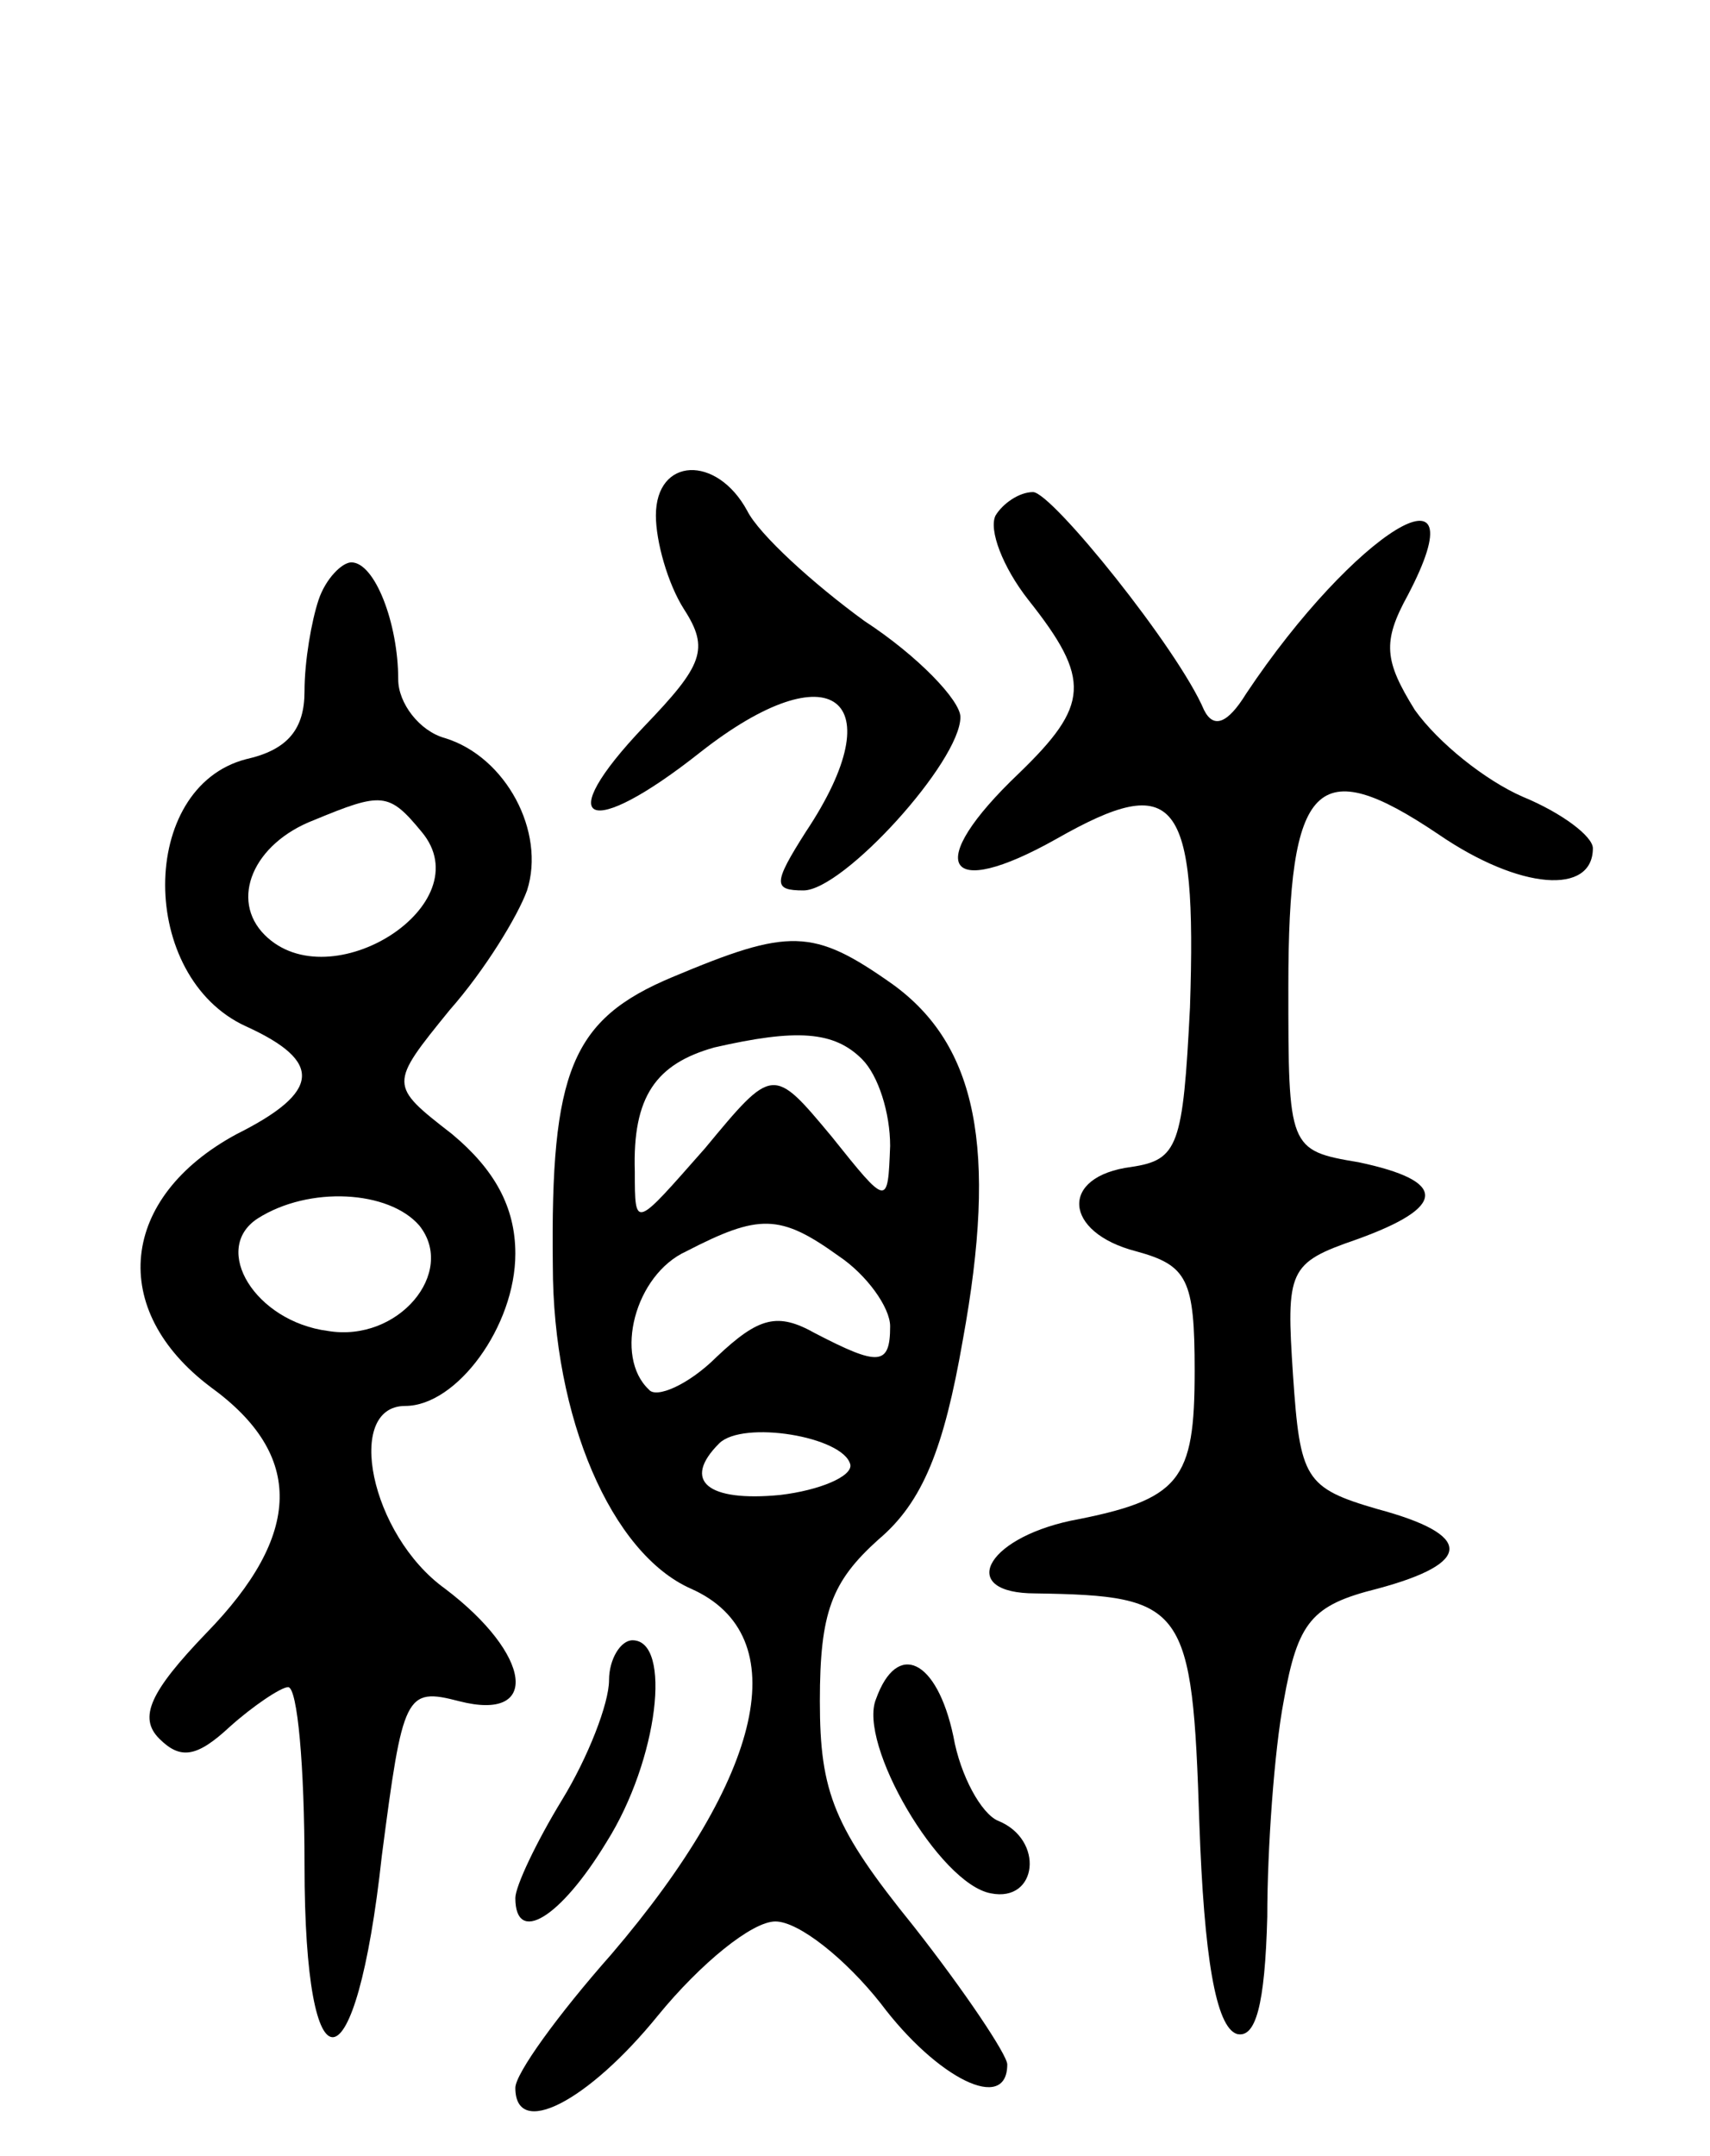 <svg version="1.0" xmlns="http://www.w3.org/2000/svg"
 width="73pt" height="92pt" viewBox="0 0 73 92"
 preserveAspectRatio="xMidYMid meet">
<g transform="translate(0,92) scale(0.1,-0.1)"
fill="#000000" stroke="none">
<path d="M280 700 c0 -11 5 -29 12 -40 11 -17 8 -24 -17 -50 -40 -42 -24 -49
24 -11 56 44 83 23 45 -34 -14 -22 -14 -25 -1 -25 17 0 67 55 67 74 0 7 -18
26 -41 41 -22 16 -45 37 -50 47 -13 24 -39 23 -39 -2z"/>
<path d="M425 700 c-3 -6 3 -22 14 -36 27 -34 26 -45 -4 -74 -41 -39 -32 -55
16 -28 51 29 60 18 57 -72 -3 -59 -5 -65 -25 -68 -31 -4 -29 -28 2 -36 22 -6
25 -12 25 -51 0 -47 -6 -55 -53 -64 -37 -8 -48 -31 -15 -31 64 -1 67 -5 70
-98 2 -57 7 -87 16 -90 8 -2 12 12 13 50 0 29 3 71 7 92 6 34 12 41 40 48 41
11 41 23 0 34 -31 9 -33 13 -36 57 -3 45 -2 48 27 58 39 14 39 25 1 33 -30 5
-30 6 -30 75 0 88 12 100 64 65 35 -24 66 -26 66 -6 0 5 -13 15 -30 22 -16 7
-36 23 -46 37 -13 21 -14 29 -3 49 32 61 -23 27 -69 -42 -8 -13 -14 -15 -18
-7 -11 26 -65 93 -73 93 -6 0 -13 -5 -16 -10z"/>
<path d="M136 664 c-3 -9 -6 -26 -6 -39 0 -16 -7 -25 -25 -29 -46 -12 -46 -93
0 -114 33 -15 32 -28 -4 -46 -50 -27 -55 -75 -11 -108 40 -29 39 -63 -2 -105
-24 -25 -29 -36 -20 -45 9 -9 16 -8 30 5 10 9 22 17 25 17 4 0 7 -34 7 -76 0
-100 22 -97 33 4 9 69 10 72 33 66 35 -9 31 20 -6 48 -32 23 -43 78 -17 78 22
0 47 34 47 65 0 20 -9 36 -27 51 -27 21 -27 21 -1 53 15 17 29 40 33 51 8 25
-9 57 -35 65 -11 3 -20 15 -20 25 0 24 -10 50 -20 50 -4 0 -11 -7 -14 -16z
m44 -99 c26 -31 -39 -72 -67 -44 -15 15 -5 39 21 49 29 12 32 12 46 -5z m-1
-168 c16 -20 -9 -50 -39 -45 -31 4 -50 35 -30 48 22 14 56 12 69 -3z"/>
<path d="M287 503 c-43 -18 -52 -40 -51 -123 0 -65 25 -123 59 -138 45 -20 31
-80 -34 -156 -23 -26 -41 -51 -41 -57 0 -22 31 -6 61 31 18 22 40 40 50 40 10
0 30 -16 45 -35 24 -32 54 -47 54 -26 0 4 -18 31 -40 59 -34 42 -40 57 -40 96
0 38 5 51 25 69 19 16 28 39 36 85 15 82 6 126 -30 152 -34 24 -44 24 -94 3z
m81 -35 c7 -7 12 -23 12 -37 -1 -26 -1 -26 -25 4 -25 30 -25 30 -54 -5 -30
-34 -30 -35 -30 -10 -1 32 9 46 34 53 35 8 51 7 63 -5z m-10 -84 c12 -8 22
-22 22 -30 0 -17 -5 -17 -32 -3 -16 9 -24 7 -42 -10 -12 -12 -26 -18 -29 -14
-15 14 -6 49 16 59 31 16 40 16 65 -2z m5 -89 c1 -5 -13 -11 -30 -13 -31 -3
-42 6 -26 22 10 10 53 3 56 -9z"/>
<path d="M260 203 c0 -10 -9 -33 -20 -51 -11 -18 -20 -37 -20 -42 0 -20 19 -9
39 24 22 35 28 86 11 86 -5 0 -10 -8 -10 -17z"/>
<path d="M374 195 c-8 -19 27 -79 49 -83 20 -4 23 23 3 31 -7 3 -16 19 -19 36
-7 33 -24 41 -33 16z"/>
</g>
</svg>
